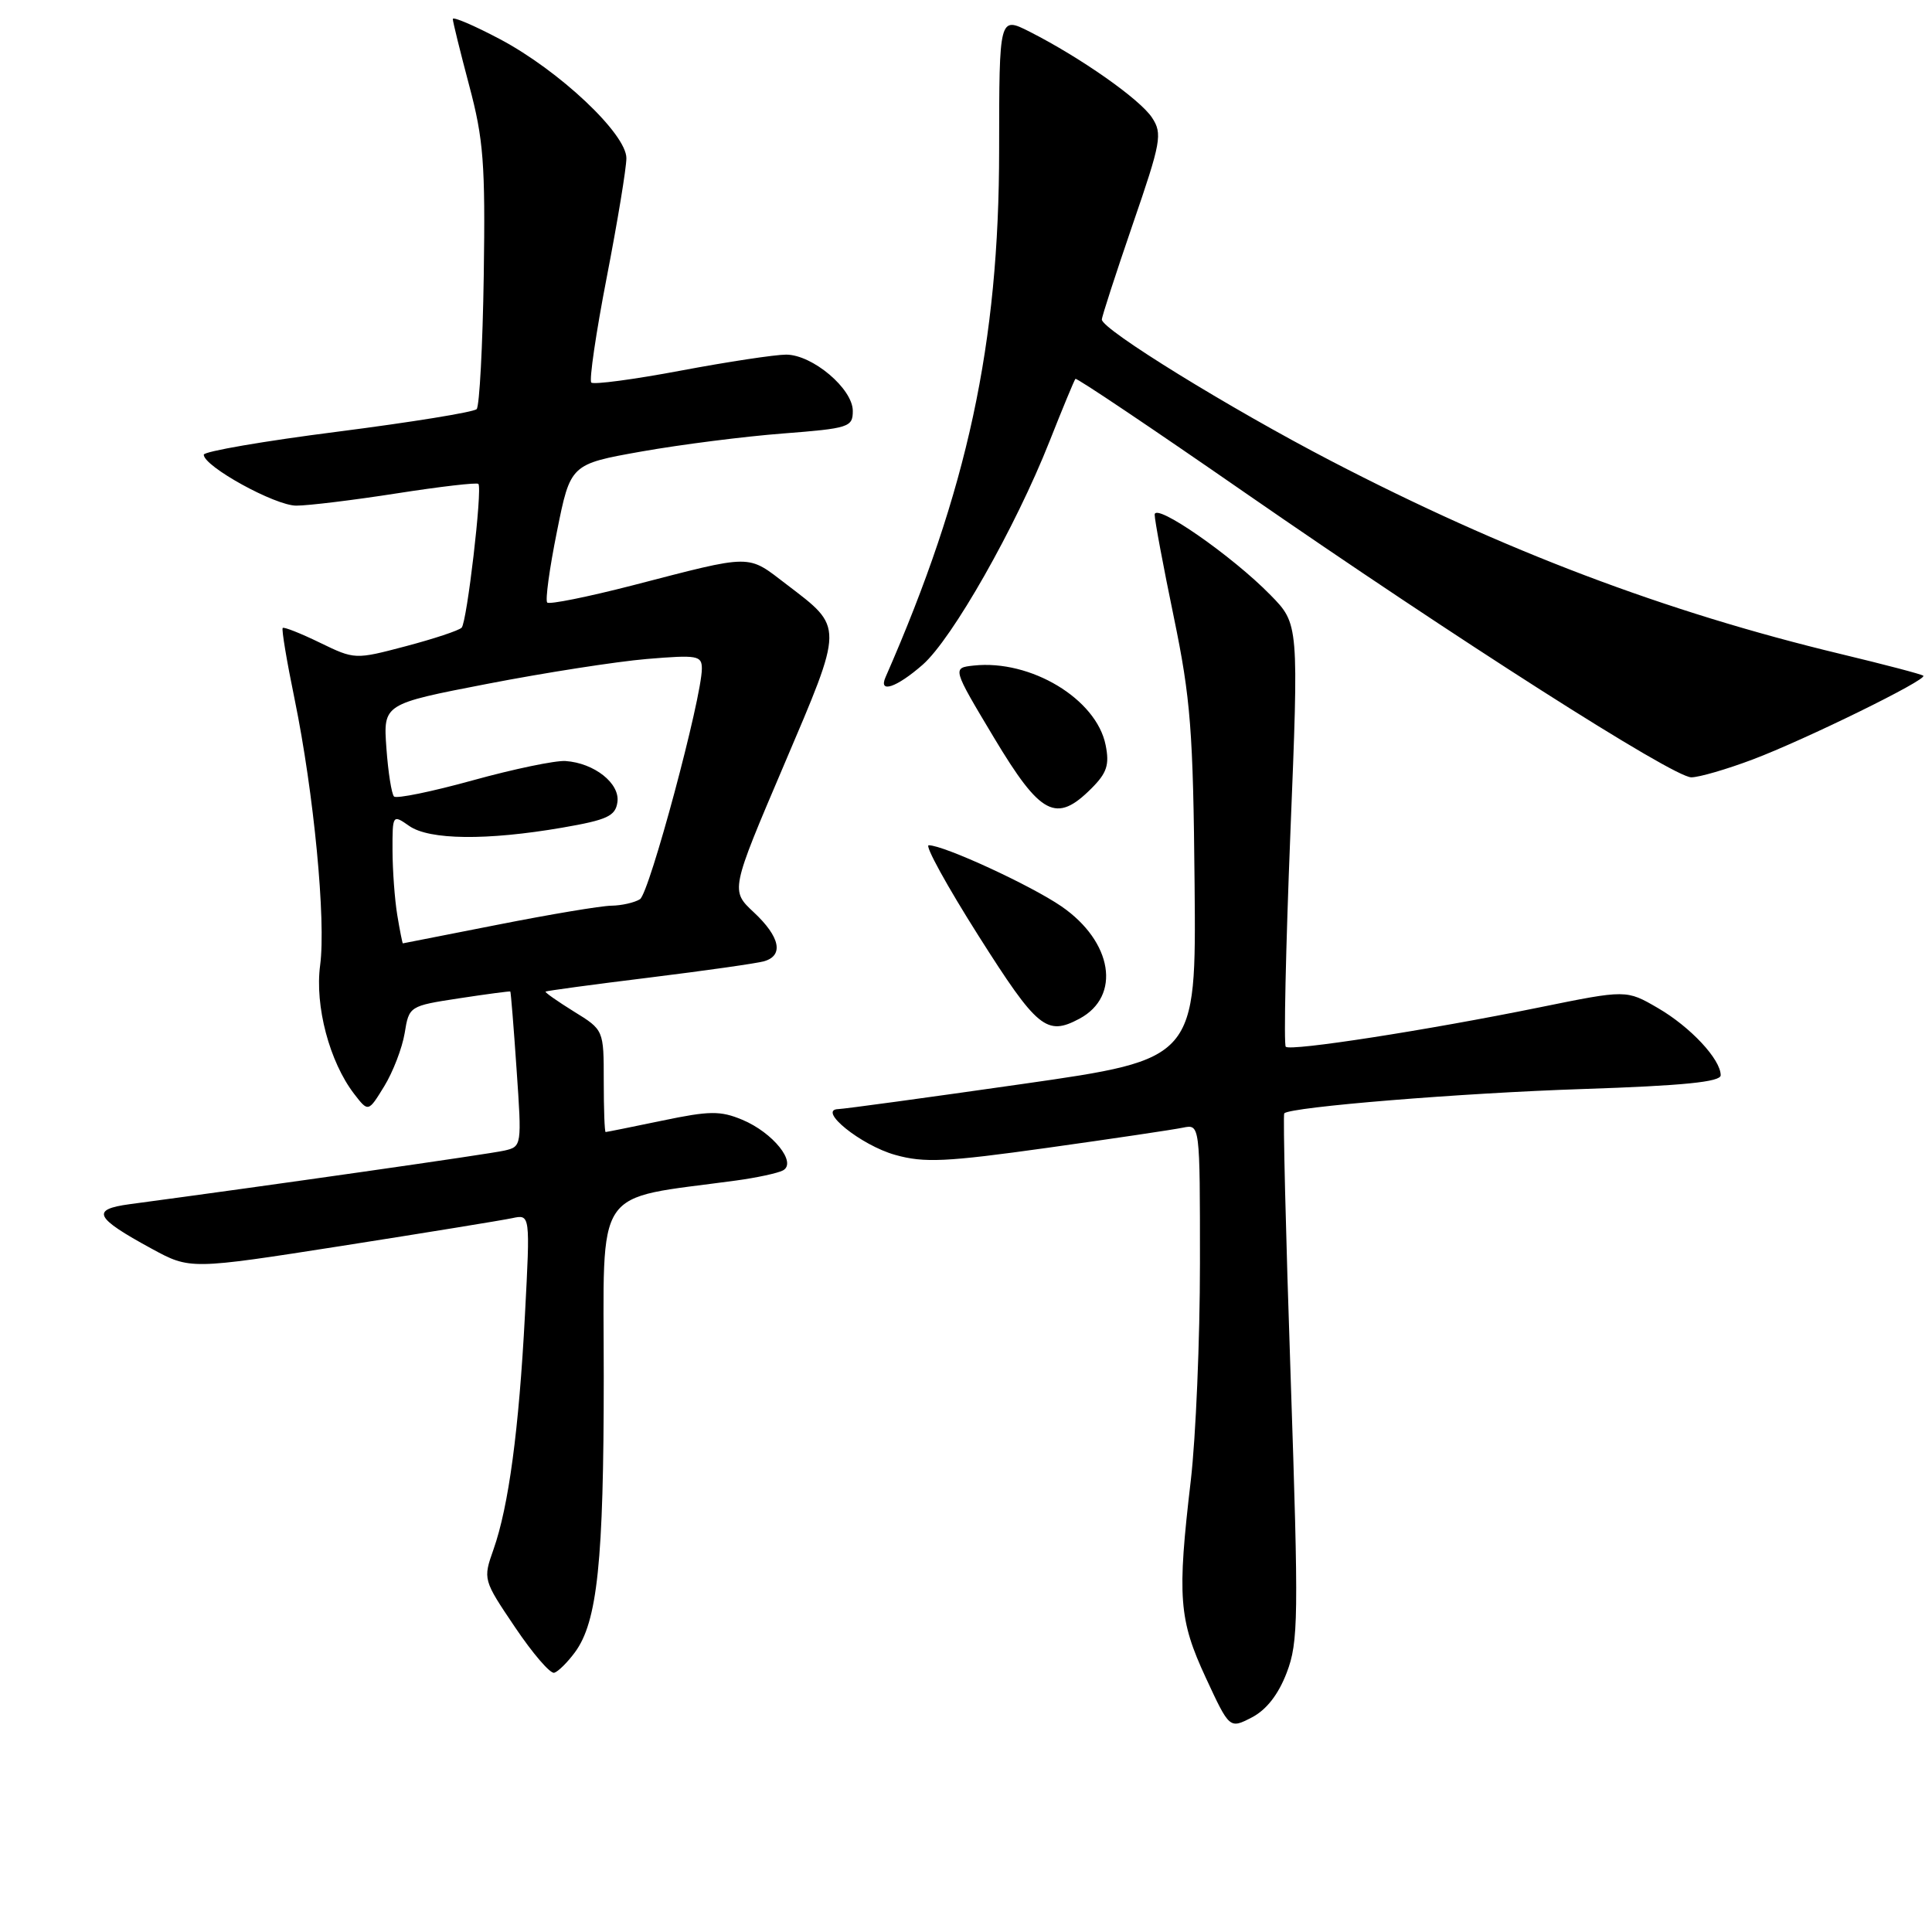 <?xml version="1.0" encoding="UTF-8" standalone="no"?>
<!DOCTYPE svg PUBLIC "-//W3C//DTD SVG 1.1//EN" "http://www.w3.org/Graphics/SVG/1.1/DTD/svg11.dtd" >
<svg xmlns="http://www.w3.org/2000/svg" xmlns:xlink="http://www.w3.org/1999/xlink" version="1.1" viewBox="0 0 256 256">
 <g >
 <path fill="currentColor"
d=" M 170.50 221.63 C 172.05 217.58 172.09 214.39 171.02 182.52 C 170.37 163.44 169.99 147.69 170.17 147.52 C 171.09 146.67 193.65 144.83 209.75 144.30 C 223.04 143.86 228.00 143.36 228.00 142.48 C 228.00 140.37 224.00 136.08 219.68 133.57 C 215.50 131.14 215.50 131.14 204.00 133.48 C 189.02 136.53 170.99 139.32 170.37 138.70 C 170.09 138.43 170.37 125.71 170.98 110.44 C 172.10 82.68 172.10 82.68 168.35 78.85 C 163.28 73.66 153.00 66.52 153.00 68.20 C 153.00 68.93 154.14 75.04 155.54 81.79 C 157.77 92.58 158.10 96.84 158.29 117.20 C 158.50 140.34 158.50 140.34 135.50 143.63 C 122.85 145.44 111.86 146.94 111.08 146.96 C 108.23 147.04 114.10 151.77 118.62 153.03 C 122.46 154.11 125.35 153.97 138.80 152.09 C 147.44 150.88 155.51 149.68 156.75 149.42 C 159.00 148.96 159.00 148.96 159.00 167.37 C 159.00 177.50 158.45 190.45 157.79 196.14 C 155.97 211.62 156.20 214.60 159.77 222.30 C 162.92 229.09 162.92 229.09 165.87 227.57 C 167.81 226.56 169.39 224.54 170.50 221.63 Z  M 76.18 218.94 C 79.16 214.91 80.00 206.89 80.00 182.47 C 80.00 156.66 78.41 159.03 97.50 156.43 C 100.25 156.06 103.06 155.45 103.74 155.09 C 105.64 154.08 102.43 150.08 98.37 148.38 C 95.45 147.16 94.03 147.18 87.75 148.49 C 83.76 149.32 80.39 150.00 80.25 150.00 C 80.11 150.00 80.00 146.96 80.00 143.24 C 80.00 136.47 80.00 136.47 76.04 134.03 C 73.87 132.68 72.18 131.50 72.29 131.39 C 72.41 131.29 78.58 130.45 86.00 129.54 C 93.42 128.62 100.29 127.65 101.25 127.37 C 103.88 126.61 103.36 124.14 99.90 120.90 C 96.79 118.00 96.79 118.00 103.87 101.39 C 111.84 82.68 111.83 83.25 104.24 77.45 C 98.93 73.40 99.95 73.39 83.76 77.58 C 77.85 79.10 72.79 80.12 72.51 79.84 C 72.23 79.56 72.81 75.32 73.80 70.42 C 75.59 61.50 75.59 61.50 85.04 59.82 C 90.24 58.90 98.66 57.83 103.75 57.44 C 112.50 56.76 113.00 56.60 113.00 54.45 C 113.00 51.51 107.66 47.00 104.17 46.99 C 102.70 46.99 96.42 47.94 90.20 49.11 C 83.99 50.28 78.65 50.99 78.35 50.69 C 78.05 50.38 78.97 44.10 80.40 36.73 C 81.83 29.35 83.00 22.26 83.00 20.96 C 83.00 17.73 74.10 9.35 66.25 5.19 C 62.81 3.37 60.00 2.17 60.00 2.52 C 60.00 2.88 60.98 6.84 62.17 11.33 C 64.07 18.44 64.32 21.70 64.10 36.50 C 63.96 45.85 63.53 53.82 63.16 54.21 C 62.78 54.61 54.49 55.95 44.74 57.20 C 34.98 58.44 27.00 59.82 27.00 60.25 C 27.00 61.80 36.44 67.00 39.26 67.00 C 40.84 67.00 46.84 66.27 52.60 65.37 C 58.36 64.47 63.21 63.91 63.39 64.12 C 63.94 64.77 61.87 82.46 61.17 83.17 C 60.80 83.55 57.47 84.65 53.76 85.63 C 47.05 87.40 47.01 87.40 42.39 85.16 C 39.84 83.92 37.62 83.04 37.46 83.21 C 37.29 83.37 38.00 87.63 39.04 92.66 C 41.59 105.11 43.21 121.96 42.42 127.90 C 41.70 133.30 43.66 140.69 46.92 144.94 C 48.80 147.38 48.80 147.38 50.91 143.94 C 52.07 142.05 53.29 138.88 53.62 136.90 C 54.20 133.32 54.24 133.29 60.85 132.28 C 64.51 131.72 67.56 131.32 67.62 131.38 C 67.69 131.45 68.07 136.10 68.45 141.71 C 69.15 151.84 69.14 151.93 66.83 152.46 C 64.92 152.91 35.52 157.11 17.19 159.56 C 12.00 160.26 12.53 161.34 20.08 165.45 C 25.19 168.23 25.19 168.23 45.34 165.08 C 56.43 163.34 66.57 161.69 67.88 161.41 C 70.26 160.90 70.26 160.90 69.56 174.20 C 68.76 189.48 67.40 199.61 65.39 205.31 C 63.99 209.27 64.01 209.34 68.24 215.61 C 70.58 219.09 72.92 221.81 73.44 221.65 C 73.96 221.50 75.19 220.28 76.18 218.94 Z  M 143.04 134.98 C 148.60 132.00 147.43 124.77 140.65 120.10 C 136.57 117.30 125.07 112.00 123.06 112.00 C 122.51 112.00 125.48 117.40 129.66 124.00 C 137.46 136.31 138.68 137.31 143.04 134.98 Z  M 144.62 104.47 C 146.67 102.42 147.03 101.34 146.50 98.72 C 145.28 92.61 136.57 87.37 129.02 88.19 C 126.17 88.50 126.17 88.50 131.71 97.75 C 137.90 108.07 139.95 109.14 144.62 104.47 Z  M 232.23 100.64 C 239.20 98.01 255.41 90.06 254.85 89.54 C 254.66 89.35 249.74 88.06 243.91 86.66 C 220.68 81.08 199.29 72.98 176.38 61.08 C 162.96 54.11 146.00 43.65 146.00 42.34 C 146.00 41.95 147.84 36.29 150.08 29.76 C 153.86 18.79 154.05 17.72 152.65 15.59 C 151.05 13.15 143.17 7.62 136.45 4.21 C 132.40 2.16 132.40 2.16 132.39 19.83 C 132.39 45.53 128.20 64.97 117.33 89.75 C 116.38 91.93 118.81 91.10 122.27 88.07 C 126.18 84.63 134.55 69.90 139.06 58.50 C 140.80 54.10 142.35 50.36 142.50 50.20 C 142.65 50.03 152.77 56.83 164.99 65.30 C 192.94 84.65 221.70 103.00 224.11 103.00 C 225.13 103.00 228.78 101.94 232.23 100.64 Z  M 52.64 121.25 C 52.30 119.19 52.02 115.34 52.01 112.69 C 52.00 107.93 52.02 107.90 54.22 109.44 C 56.88 111.31 64.51 111.39 74.50 109.67 C 80.46 108.64 81.55 108.14 81.81 106.29 C 82.17 103.81 78.75 101.10 74.93 100.84 C 73.59 100.75 68.06 101.90 62.64 103.40 C 57.22 104.90 52.53 105.86 52.21 105.54 C 51.89 105.22 51.43 102.33 51.20 99.12 C 50.78 93.28 50.78 93.28 64.59 90.61 C 72.18 89.14 81.68 87.66 85.70 87.32 C 92.42 86.76 93.00 86.86 93.00 88.60 C 92.99 92.50 86.05 118.35 84.80 119.15 C 84.08 119.60 82.38 119.99 81.00 120.01 C 79.62 120.03 72.88 121.16 66.00 122.52 C 59.12 123.88 53.45 124.99 53.38 125.00 C 53.32 125.00 52.98 123.31 52.64 121.25 Z "/>
</g>
</svg>